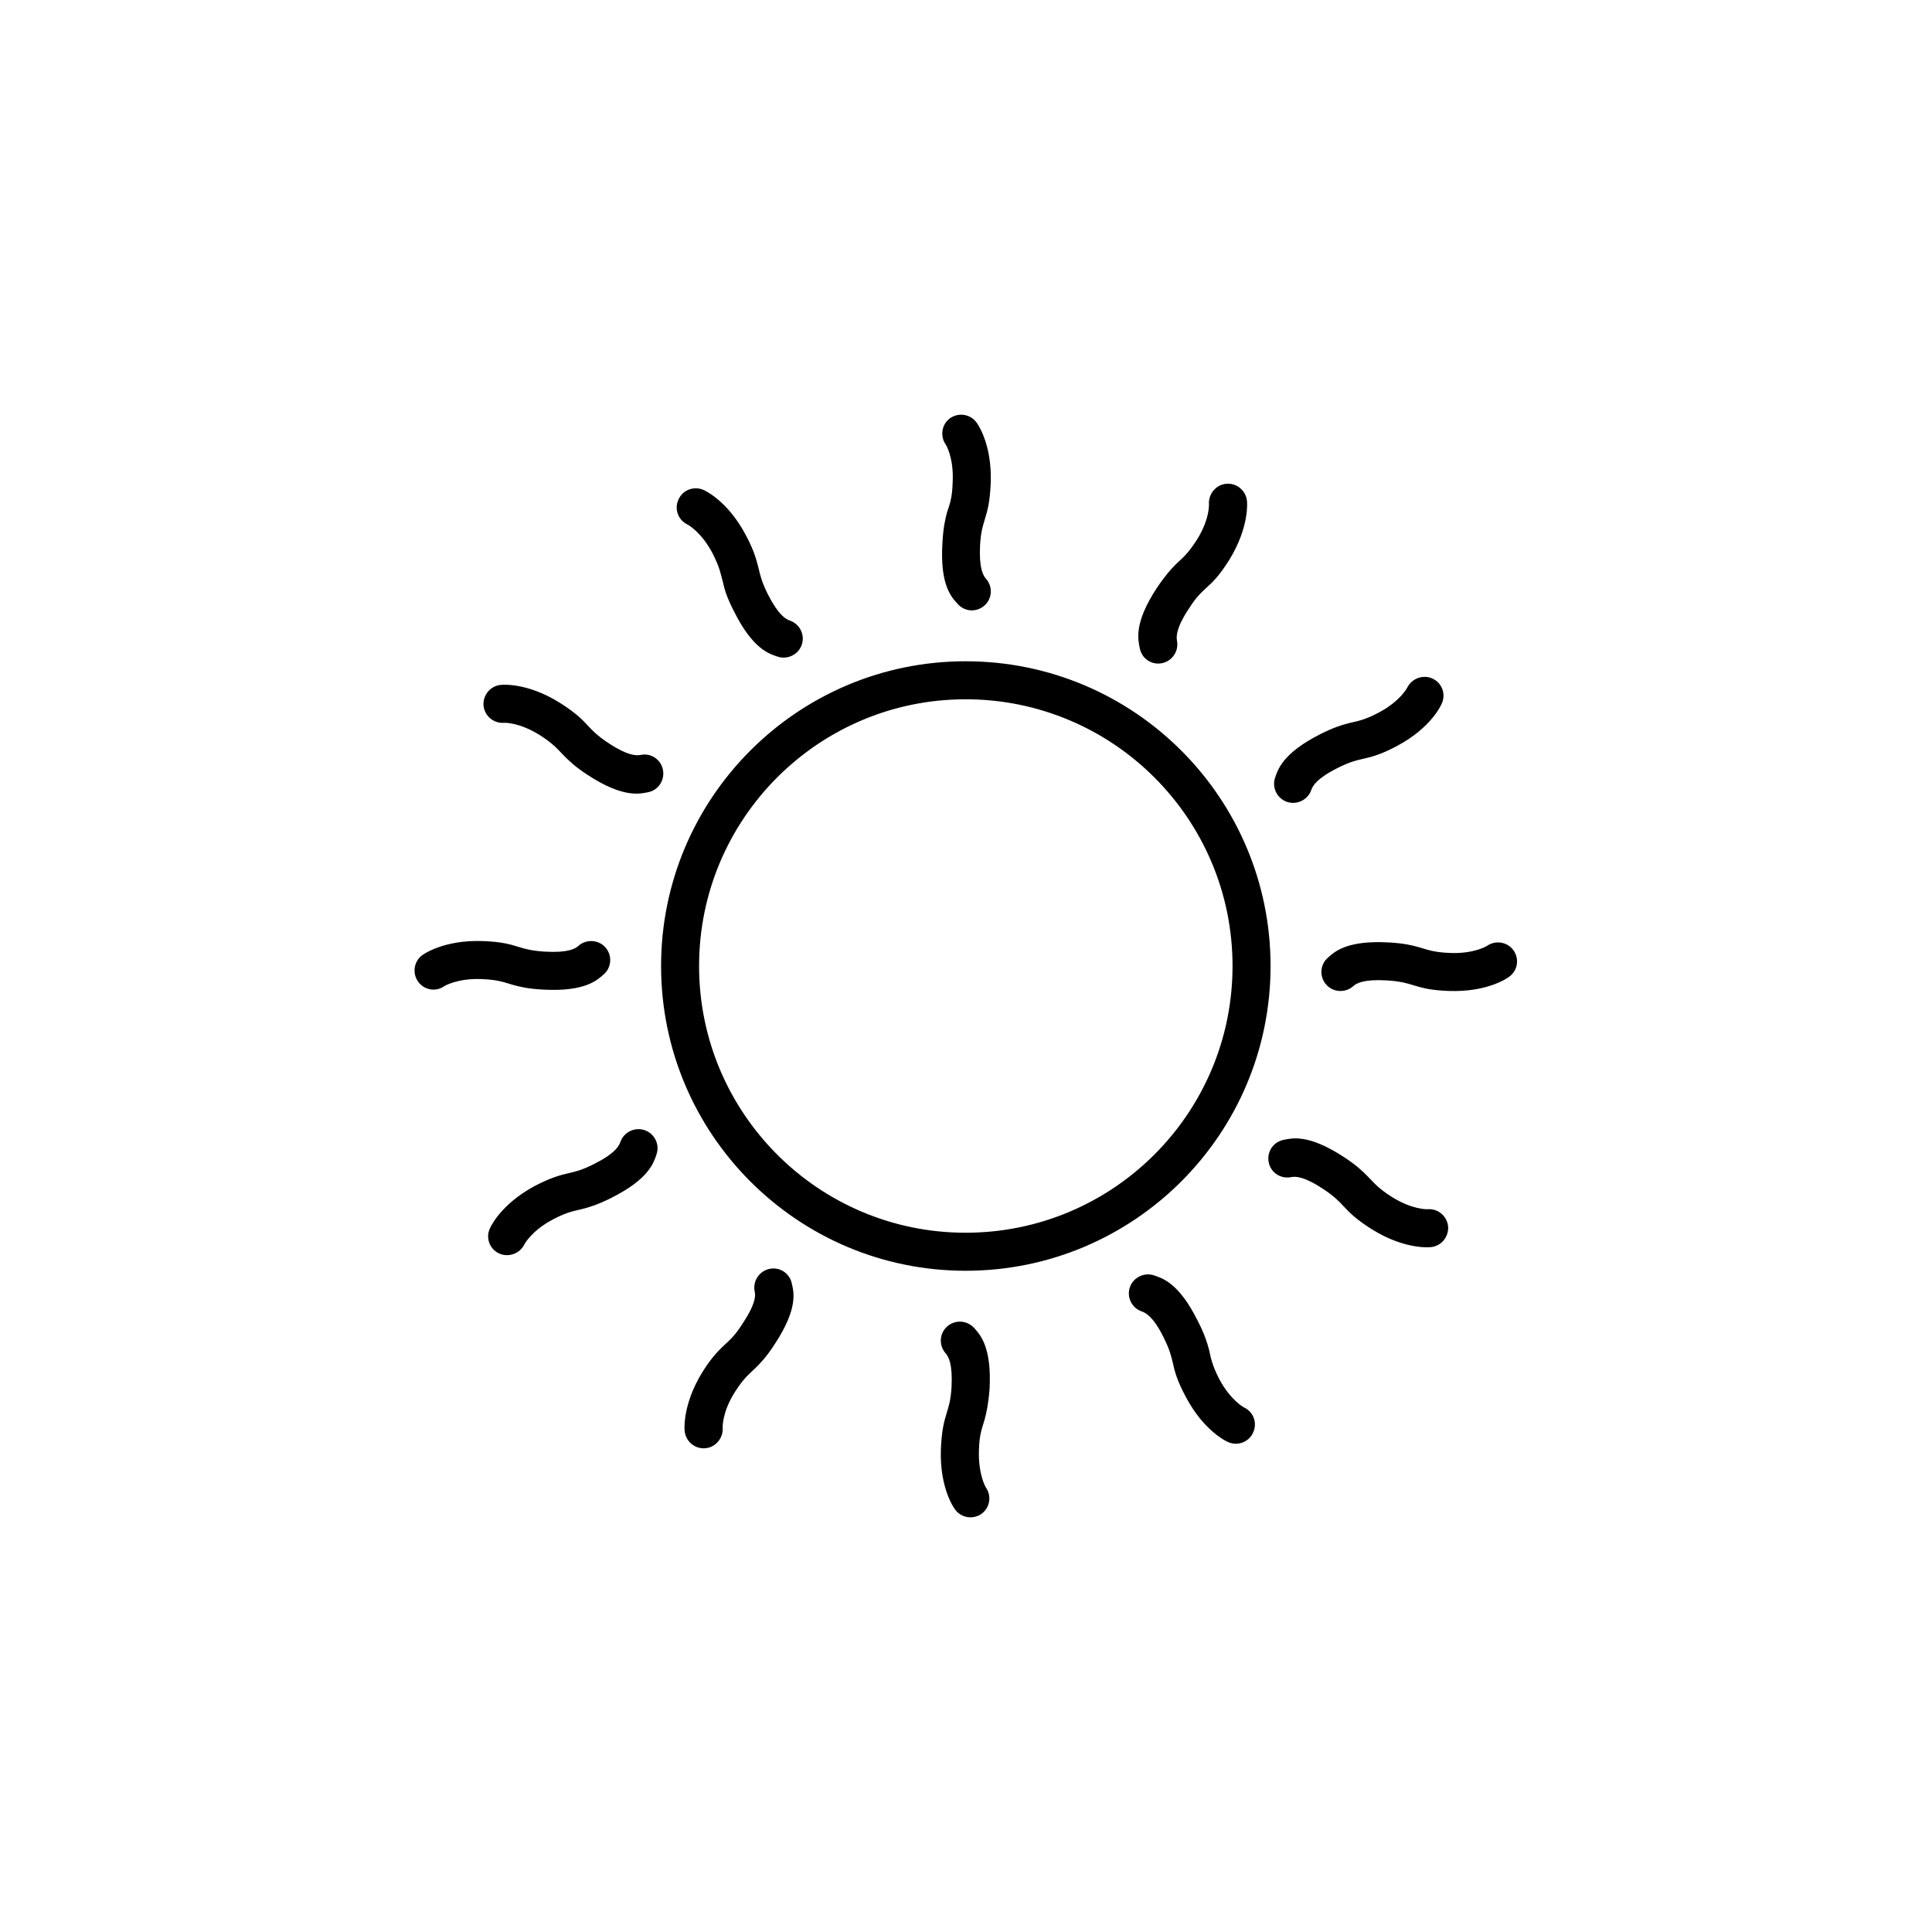 <?xml version="1.0" encoding="UTF-8"?>
<svg width="1200pt" height="1200pt" version="1.1" viewBox="0 0 1200 1200" xmlns="http://www.w3.org/2000/svg">
 <path d="m612.28 923.78s-4.723-7.84-4.25-22.883c0.234-10.414 2.125-14.148 3.543-19.199 1.18-4.488 2.359-9.754 3.07-18.965 1.418-26.52-6.141-33.961-9.449-37.785-4.484-4.914-11.805-5.434-16.766-1.156-4.961 4.273-5.43 11.734-1.18 16.648 1.887 2.102 4.484 6.469 3.777 20.945-0.473 8.504-1.891 12.473-3.07 16.438-1.652 5.34-3.07 10.699-3.543 22.223-0.945 24.82 8.738 37.434 8.738 37.434 3.777 5.312 11.102 6.539 16.531 2.762 5.195-3.777 6.379-11.148 2.598-16.461zm-163.42-37.125s-0.473-9.258 7.555-22.008c5.668-8.855 8.977-11.219 12.754-14.879 3.309-3.258 7.086-7.203 12.043-14.926 14.645-22.199 11.809-32.449 10.629-37.43-1.18-6.402-7.32-10.582-13.695-9.332-6.379 1.23-10.629 7.441-9.449 13.84 0.711 2.719 0.711 7.867-7.32 19.98-4.488 7.133-7.559 9.918-10.625 12.754-4.016 3.824-8.266 7.676-14.406 17.449-12.992 21.043-11.102 36.773-11.102 36.773 0.711 6.492 6.375 11.262 12.988 10.648 6.379-0.637 11.102-6.398 10.629-12.871zm323.78-12.492s-8.266-4.32-15.352-17.617c-4.723-9.234-5.195-13.297-6.375-18.398-1.184-4.531-2.836-9.703-7.086-17.945-11.809-23.711-22.199-26.355-26.922-28.012-6.141-2.102-12.988 1.16-15.117 7.324-2.125 6.164 1.184 12.895 7.324 15.02 2.598 0.895 7.32 3.352 13.695 16.293 3.777 7.606 4.723 11.668 5.668 15.707 1.18 5.453 2.598 10.887 8.031 21.062 11.57 21.941 26.211 28.059 26.211 28.059 5.906 2.691 12.992 0.094 15.59-5.836 2.832-5.926 0.234-12.941-5.668-15.656zm-172.87-463.44c-104.38 0-189.16 84.805-189.16 189.28 0 104.48 84.781 189.29 189.16 189.29 104.62 0 189.4-84.805 189.4-189.29 0-104.48-84.785-189.28-189.4-189.28zm-273.95 361.99s4.25-8.195 17.477-15.234c9.207-4.887 13.461-5.289 18.418-6.562 4.488-1.137 9.684-2.719 17.949-6.875 23.852-11.926 26.449-22.246 28.102-27.039 2.125-6.164-1.18-12.895-7.32-15.02-6.141-2.125-12.988 1.156-15.113 7.32-0.945 2.621-3.309 7.133-16.297 13.648-7.555 3.852-11.57 4.75-15.586 5.668-5.43 1.277-10.863 2.598-21.254 7.984-21.727 11.641-27.867 26.285-27.867 26.285-2.832 5.926-0.234 12.941 5.668 15.656 5.902 2.691 12.988 0.094 15.824-5.832zm560.64-21.633s-9.211 0.355-21.965-7.652c-8.734-5.527-11.098-8.855-14.875-12.633-3.309-3.356-7.086-7.062-14.879-12.117-22.199-14.547-32.355-11.688-37.312-10.723-6.613 1.254-10.629 7.465-9.449 13.84 1.184 6.402 7.32 10.605 13.934 9.352 2.598-0.543 7.793-0.66 19.84 7.273 7.082 4.676 9.918 7.746 12.75 10.77 3.781 4.086 7.793 8.148 17.477 14.266 21.02 13.176 36.844 11.145 36.844 11.145 6.375-0.613 11.098-6.375 10.625-12.871-0.707-6.492-6.375-11.262-12.988-10.648zm-286.7-316.74c91.629 0 165.79 74.223 165.79 165.66s-74.156 165.67-165.79 165.67c-91.395 0-165.55-74.227-165.55-165.67s74.152-165.66 165.55-165.66zm323.78 153.2s-7.793 4.914-22.672 4.371c-10.391-0.379-14.172-2.055-19.367-3.519-4.484-1.301-9.68-2.504-18.891-3.023-26.449-1.512-34.008 6.094-37.785 9.422-4.961 4.277-5.434 11.738-1.184 16.676 4.254 4.91 11.809 5.43 16.77 1.156 1.887-1.82 6.375-4.512 20.781-3.684 8.5 0.496 12.516 1.746 16.531 2.949 5.434 1.633 10.629 3.215 22.199 3.613 24.797 0.898 37.312-8.734 37.312-8.734 5.434-3.781 6.613-11.148 2.836-16.461-3.781-5.316-11.102-6.543-16.531-2.766zm-647.55 24.941s8.031-4.914 22.91-4.371c10.625 0.379 14.168 2.055 19.363 3.519 4.488 1.297 9.684 2.504 18.895 3.023 26.449 1.512 34.004-6.094 37.785-9.422 4.957-4.277 5.43-11.738 1.18-16.676-4.25-4.91-11.809-5.43-16.766-1.156-1.891 1.82-6.379 4.512-20.785 3.684-8.5-0.496-12.516-1.746-16.531-2.953-5.195-1.629-10.625-3.211-22.199-3.613-24.797-0.895-37.547 8.738-37.547 8.738-5.195 3.781-6.379 11.148-2.598 16.461 3.777 5.316 11.098 6.543 16.293 2.766zm597.96-185.18s-4.254 8.195-17.477 15.234c-9.211 4.887-13.227 5.289-18.422 6.562-4.484 1.137-9.684 2.719-17.949 6.875-23.613 11.926-26.449 22.246-28.102 27.039-2.125 6.164 1.18 12.895 7.32 15.02 6.141 2.125 12.988-1.156 15.117-7.32 0.941-2.621 3.305-7.133 16.293-13.652 7.559-3.848 11.57-4.746 15.586-5.668 5.668-1.273 11.102-2.598 21.254-7.981 21.965-11.645 27.867-26.285 27.867-26.285 2.836-5.926 0.238-12.941-5.668-15.656-5.902-2.691-12.988-0.094-15.82 5.832zm-560.65 21.633s9.211-0.355 21.965 7.652c8.738 5.527 11.098 8.855 14.879 12.633 3.305 3.356 7.082 7.062 14.879 12.117 22.199 14.547 32.59 11.688 37.547 10.719 6.379-1.25 10.391-7.461 9.211-13.836-1.18-6.402-7.32-10.605-13.695-9.352-2.836 0.543-8.031 0.66-20.074-7.277-7.086-4.676-9.918-7.742-12.754-10.766-3.777-4.086-7.793-8.148-17.477-14.266-21.016-13.176-36.84-11.148-36.84-11.148-6.375 0.617-11.102 6.379-10.629 12.871 0.711 6.496 6.379 11.266 12.988 10.652zm437.61-135.58s0.469 9.254-7.559 22.008c-5.668 8.855-8.973 11.219-12.754 14.879-3.305 3.258-6.848 7.203-12.043 14.926-14.641 22.199-11.57 32.449-10.629 37.43 1.184 6.402 7.324 10.582 13.699 9.328 6.375-1.227 10.625-7.438 9.445-13.836-0.473-2.719-0.707-7.867 7.32-19.98 4.488-7.133 7.559-9.918 10.629-12.754 4.25-3.824 8.266-7.676 14.406-17.453 12.988-21.039 11.098-36.77 11.098-36.77-0.707-6.492-6.375-11.266-12.988-10.648-6.375 0.637-11.098 6.398-10.625 12.871zm-323.78 12.492s8.266 4.32 15.352 17.617c4.723 9.234 5.195 13.297 6.609 18.395 0.945 4.535 2.598 9.707 6.852 17.949 11.805 23.711 22.199 26.355 26.922 28.008 6.141 2.102 12.988-1.156 15.113-7.32 2.125-6.164-1.18-12.895-7.32-15.02-2.598-0.898-7.086-3.352-13.699-16.293-3.777-7.606-4.723-11.668-5.668-15.707-1.414-5.453-2.598-10.887-8.027-21.066-11.574-21.938-26.215-28.055-26.215-28.055-5.902-2.691-12.988-0.094-15.586 5.832-2.836 5.93-0.238 12.941 5.668 15.66zm160.35-49.617s4.961 7.84 4.25 22.883c-0.234 10.414-1.887 14.145-3.539 19.199-1.184 4.488-2.363 9.754-2.836 18.965-1.652 26.52 5.906 33.961 9.445 37.785 4.254 4.914 11.574 5.434 16.531 1.156 4.961-4.273 5.434-11.734 1.184-16.648-1.891-2.102-4.488-6.473-3.781-20.949 0.473-8.5 1.891-12.469 3.07-16.434 1.652-5.34 3.07-10.699 3.543-22.223 0.945-24.82-8.738-37.434-8.738-37.434-3.777-5.312-11.098-6.539-16.531-2.762-5.195 3.777-6.375 11.145-2.598 16.461z" fill-rule="evenodd"/>
</svg>
